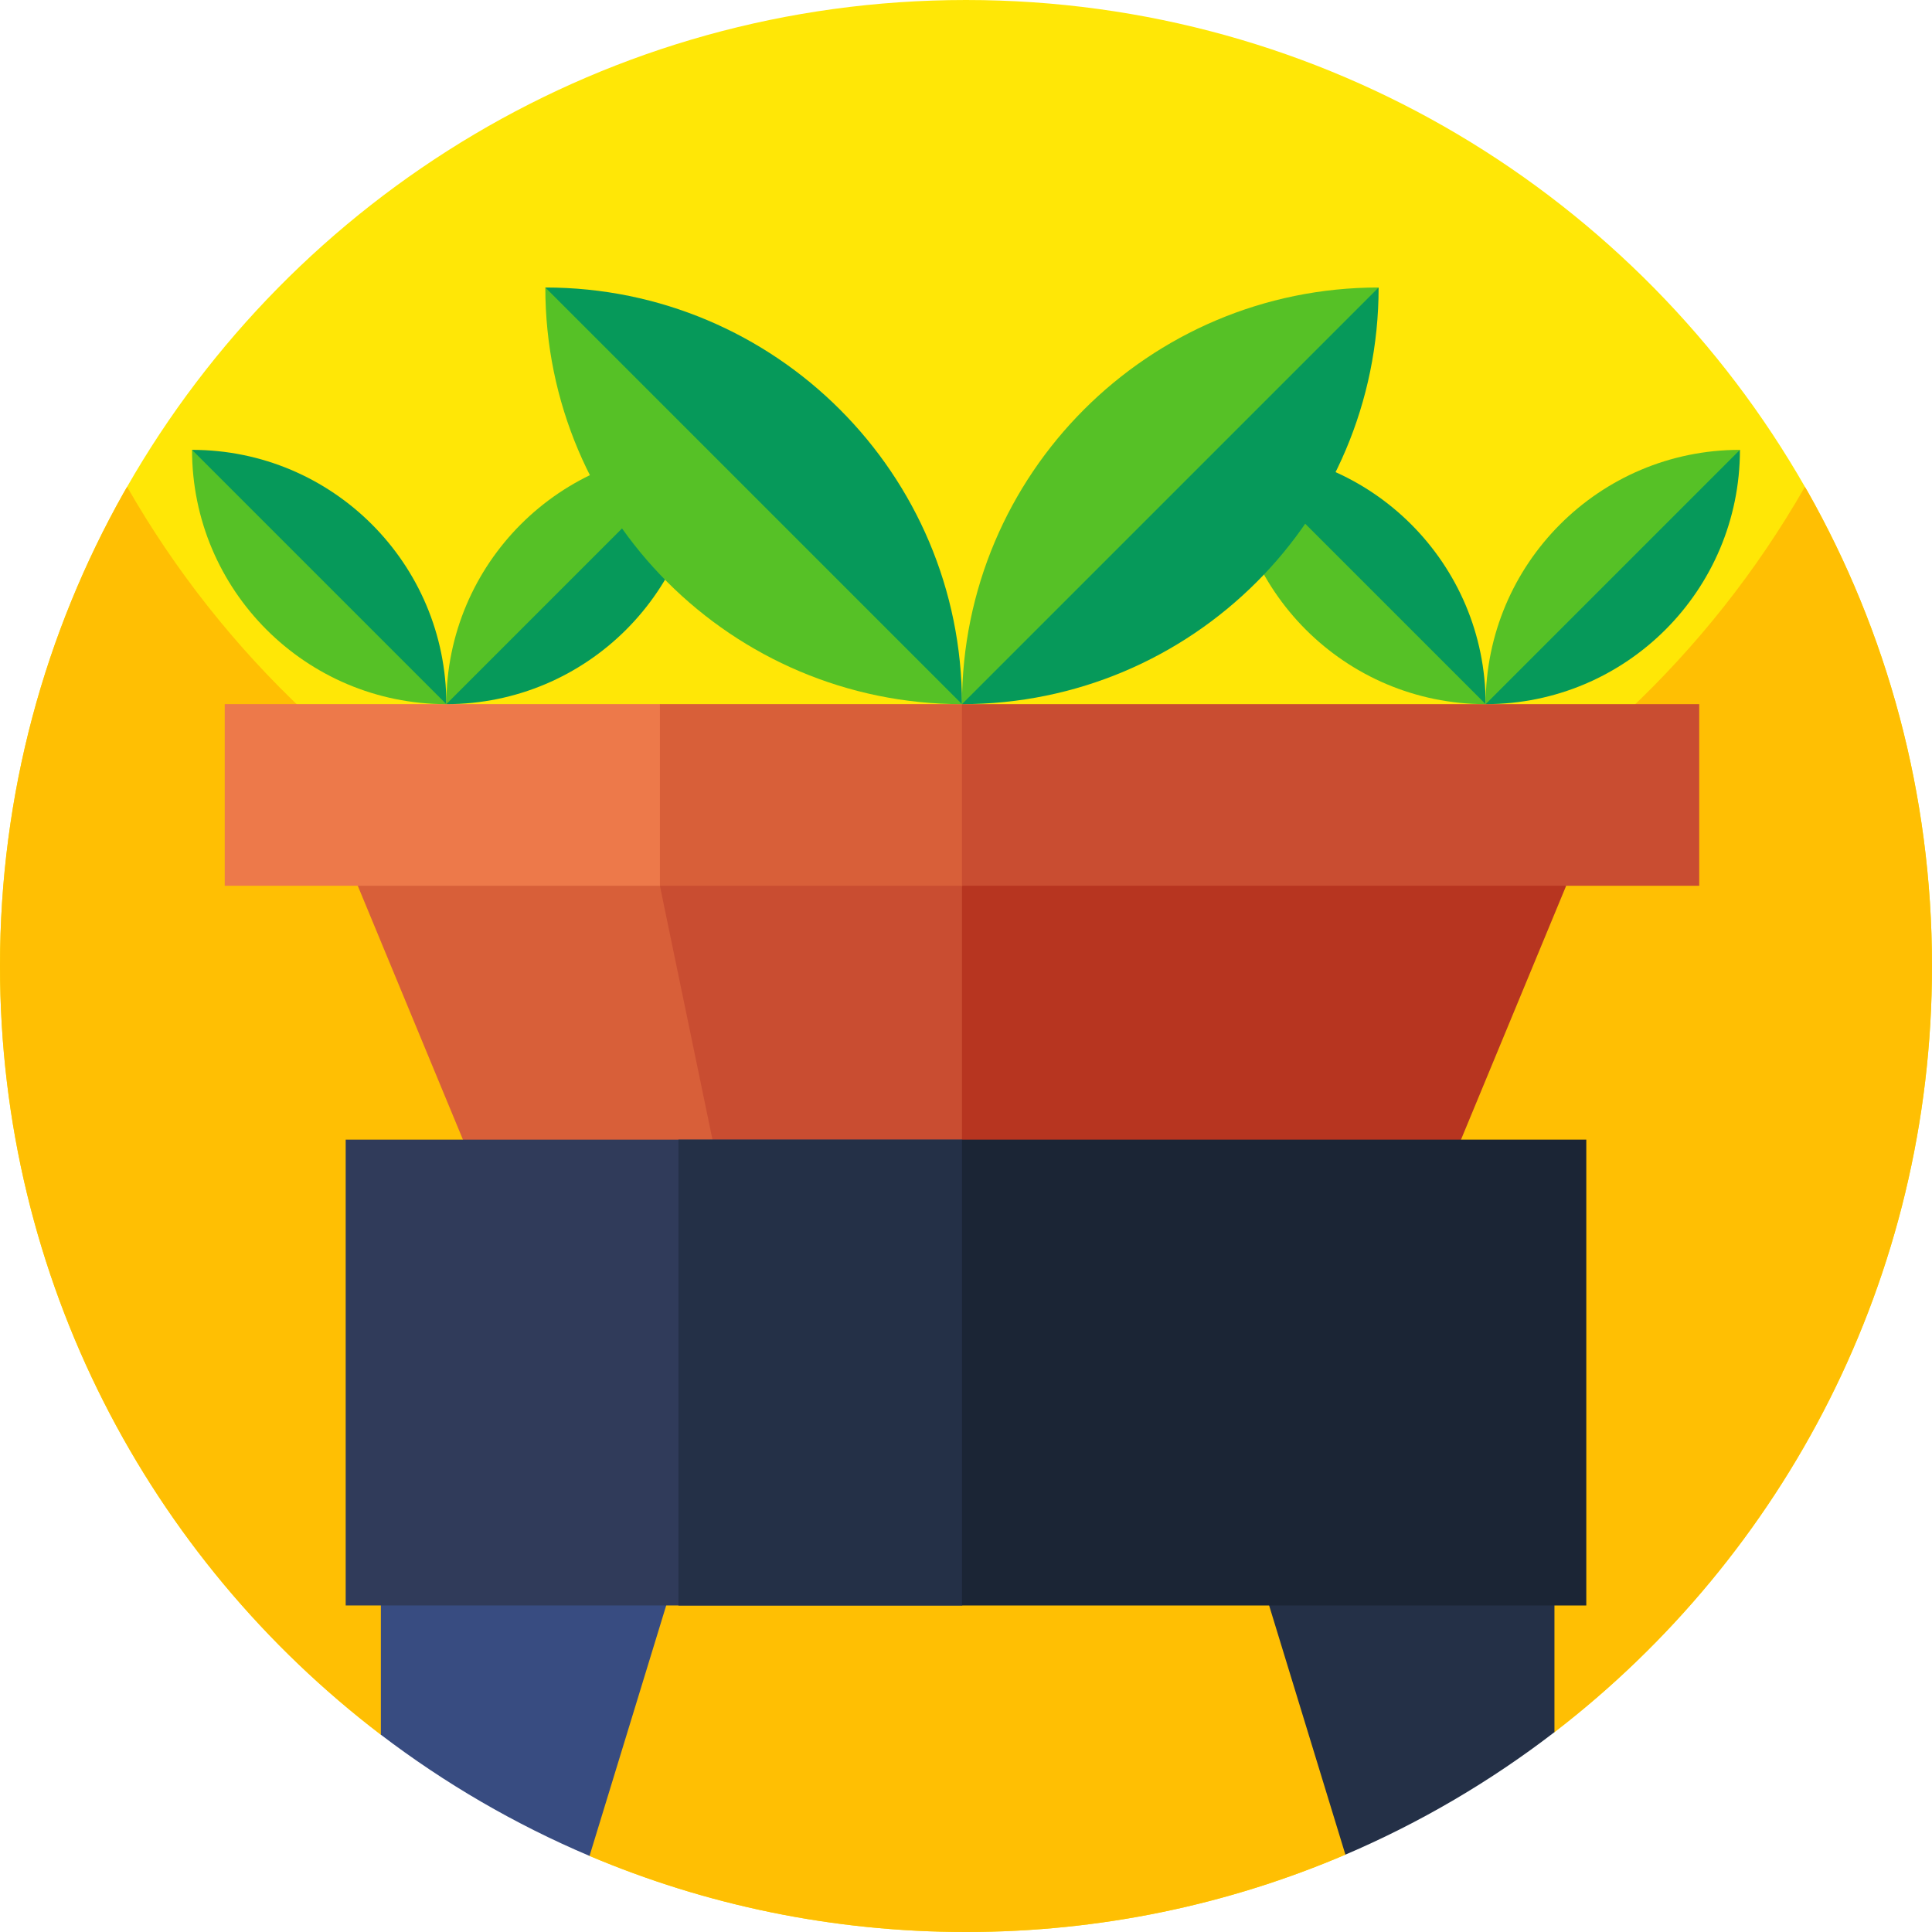 <svg xmlns="http://www.w3.org/2000/svg" viewBox="0.0 0.0 200.0 200.0" height="200.0px" width="200.0px"><path fill="#ffe706" fill-opacity="1.0"  filling="0" d="M200.0 100.0 C200.0 132.304 184.684 161.032 160.916 179.312 L151.956 179.312 C144.952 179.312 139.276 184.988 139.276 191.992 C127.22 197.148 113.944 200.0 100.0 200.0 C86.176 200.0 73.004 197.196 61.028 192.124 C61.028 188.656 59.624 185.52 57.352 183.252 C55.084 180.98 51.944 179.576 48.48 179.576 L39.428 179.576 C15.464 161.308 0.0 132.46 0.0 100.0 C0.0 82.18 4.66 65.448 12.832 50.96 C12.924 50.796 13.016 50.636 13.112 50.476 C13.116 50.464 13.12 50.456 13.124 50.452 C13.128 50.448 13.128 50.445 13.132 50.44 C13.136 50.432 13.145 50.42 13.148 50.412 C30.372 20.296 62.82 0.0 100.0 0.0 C137.188 0.0 169.628 20.296 186.856 50.416 C186.86 50.424 186.864 50.432 186.872 50.444 C186.94 50.556 187.008 50.672 187.072 50.788 C187.08 50.804 187.092 50.824 187.104 50.84 C195.312 65.356 200.0 82.132 200.0 100.0 Z"></path>
<path fill="#ffbf03" fill-opacity="1.0"  filling="0" d="M200.0 100.0 C200.0 132.304 184.684 161.032 160.916 179.312 L151.956 179.312 C144.952 179.312 139.276 184.988 139.276 191.992 C127.22 197.148 113.944 200.0 100.0 200.0 C86.176 200.0 73.004 197.196 61.028 192.124 C61.028 188.656 59.624 185.52 57.352 183.252 C55.084 180.98 51.944 179.576 48.48 179.576 L39.428 179.576 C15.464 161.308 0.0 132.46 0.0 100.0 C0.0 82.18 4.66 65.448 12.832 50.96 C12.92 50.808 13.012 50.656 13.1 50.5 C13.104 50.492 13.108 50.484 13.112 50.476 C13.116 50.464 13.12 50.456 13.124 50.452 C13.128 50.448 13.128 50.445 13.132 50.44 C13.136 50.432 13.145 50.42 13.148 50.412 C13.152 50.408 13.157 50.404 13.161 50.4 C23.08 67.74 38.041 81.82 56.061 90.64 C58.1 91.64 60.2 92.58 62.321 93.44 C73.661 98.06 86.041 100.66 99.001 100.78 L101.001 100.78 C113.961 100.66 126.341 98.06 137.681 93.44 C139.801 92.58 141.901 91.64 143.941 90.64 C161.941 81.82 176.921 67.74 186.841 50.4 C186.845 50.404 186.849 50.408 186.857 50.416 C186.861 50.424 186.865 50.432 186.873 50.444 C186.881 50.46 186.889 50.48 186.901 50.5 C186.957 50.596 187.013 50.692 187.073 50.788 C187.081 50.804 187.093 50.824 187.105 50.84 C195.312 65.356 200.0 82.132 200.0 100.0 Z"></path>
<path fill="#d85f39" fill-opacity="1.0"  filling="0" d="M73.768 118.036 L47.948 118.036 L37.036 91.696 C46.107 84.43 58.987 84.37 68.125 91.55 L68.312 91.696 L73.188 94.64 C81.872 99.884 82.184 112.368 73.768 118.036 Z"></path>
<path fill="#c94d31" fill-opacity="1.0"  filling="0" d="M105.518 95.273 L99.583 91.695 L99.583 91.696 C90.737 85.915 79.415 85.514 70.182 90.655 L68.312 91.696 L73.768 118.036 L99.583 118.036 L99.583 118.037 L105.38 114.653 C112.769 110.34 112.845 99.691 105.518 95.273 Z"></path>
<path fill="#b73520" fill-opacity="1.0"  filling="0" d="M151.217 118.037 L99.583 118.037 L99.583 91.695 L104.799 90.513 C121.4 86.749 138.622 86.65 155.265 90.222 L162.129 91.695 L151.217 118.037 Z"></path>
<path fill="#ed794a" fill-opacity="1.0"  filling="0" d="M68.656 91.404 L68.312 91.696 L23.264 91.696 L23.264 72.892 L68.312 72.892 L68.616 73.148 C74.276 77.908 74.292 86.616 68.656 91.404 Z"></path>
<path fill="#d85f39" fill-opacity="1.0"  filling="0" d="M100.261 73.534 L99.583 72.893 L68.313 72.893 L68.313 91.695 L99.583 91.695 C105.246 87.088 105.565 78.55 100.261 73.534 Z"></path>
<path fill="#c94d31" fill-opacity="1.0"  filling="0" d="M99.583 72.893 L175.904 72.893 L175.904 91.695 L99.583 91.695 L99.583 72.893 Z"></path>
<path fill="#243047" fill-opacity="1.0"  filling="0" d="M160.916 161.692 L160.916 179.312 C154.308 184.396 147.044 188.672 139.276 191.992 L130.0 161.692 L160.916 161.692 Z"></path>
<path fill="#384c81" fill-opacity="1.0"  filling="0" d="M70.344 161.692 L61.028 192.124 C53.28 188.84 46.032 184.612 39.428 179.576 L39.428 161.692 L70.344 161.692 Z"></path>
<path fill="#303b5a" fill-opacity="1.0"  filling="0" d="M105.754 159.891 L99.586 166.199 L35.785 166.199 L35.785 117.973 L99.586 117.973 L104.652 122.578 C115.523 132.461 116.023 149.391 105.754 159.891 Z"></path>
<path fill="#243047" fill-opacity="1.0"  filling="0" d="M105.752 159.892 L99.584 166.2 L70.236 166.2 L70.236 117.972 L99.584 117.972 L104.652 122.58 C115.524 132.46 116.024 149.392 105.752 159.892 Z"></path>
<path fill="#1b2535" fill-opacity="1.0"  filling="0" d="M99.584 117.972 L164.212 117.972 L164.212 166.2 L99.584 166.2 L99.584 117.972 Z"></path>
<path fill="#56c126" fill-opacity="1.0"  filling="0" d="M180.116 46.568 L177.416 52.3 C173.596 60.406 167.021 66.887 158.864 70.591 L153.794 72.893 C153.793 58.355 165.578 46.568 180.116 46.568 Z"></path>
<path fill="#06995a" fill-opacity="1.0"  filling="0" d="M153.793 72.893 C168.332 72.893 180.118 61.107 180.118 46.569 L153.793 72.893 Z"></path>
<path fill="#56c126" fill-opacity="1.0"  filling="0" d="M153.793 72.893 C139.255 72.893 127.468 61.107 127.468 46.568 L132.219 48.951 C140.385 53.045 147.03 59.644 151.186 67.784 L153.793 72.893 Z"></path>
<path fill="#06995a" fill-opacity="1.0"  filling="0" d="M153.793 72.893 C153.793 58.355 142.007 46.569 127.468 46.569 L153.793 72.893 Z"></path>
<path fill="#56c126" fill-opacity="1.0"  filling="0" d="M72.529 46.568 L69.829 52.3 C66.008 60.406 59.433 66.887 51.277 70.591 L46.206 72.893 C46.205 58.355 57.99 46.568 72.529 46.568 Z"></path>
<path fill="#06995a" fill-opacity="1.0"  filling="0" d="M46.205 72.893 C60.744 72.893 72.53 61.107 72.53 46.569 L46.205 72.893 Z"></path>
<path fill="#56c126" fill-opacity="1.0"  filling="0" d="M46.205 72.893 C31.667 72.893 19.88 61.107 19.88 46.568 L24.631 48.951 C32.797 53.045 39.443 59.644 43.598 67.784 L46.205 72.893 Z"></path>
<path fill="#06995a" fill-opacity="1.0"  filling="0" d="M46.205 72.893 C46.205 58.355 34.419 46.569 19.88 46.569 L46.205 72.893 Z"></path>
<path fill="#56c126" fill-opacity="1.0"  filling="0" d="M142.712 29.761 L138.289 39.154 C132.029 52.434 121.257 63.054 107.893 69.121 L99.585 72.893 C99.584 49.073 118.893 29.761 142.712 29.761 Z"></path>
<path fill="#06995a" fill-opacity="1.0"  filling="0" d="M99.583 72.893 C123.404 72.893 142.714 53.583 142.714 29.762 L99.583 72.893 Z"></path>
<path fill="#56c126" fill-opacity="1.0"  filling="0" d="M99.584 72.893 C75.764 72.893 56.452 53.581 56.452 29.761 L64.236 33.665 C77.616 40.373 88.504 51.185 95.312 64.521 L99.584 72.893 Z"></path>
<path fill="#06995a" fill-opacity="1.0"  filling="0" d="M99.583 72.893 C99.583 49.073 80.273 29.762 56.452 29.762 L99.583 72.893 Z"></path></svg>